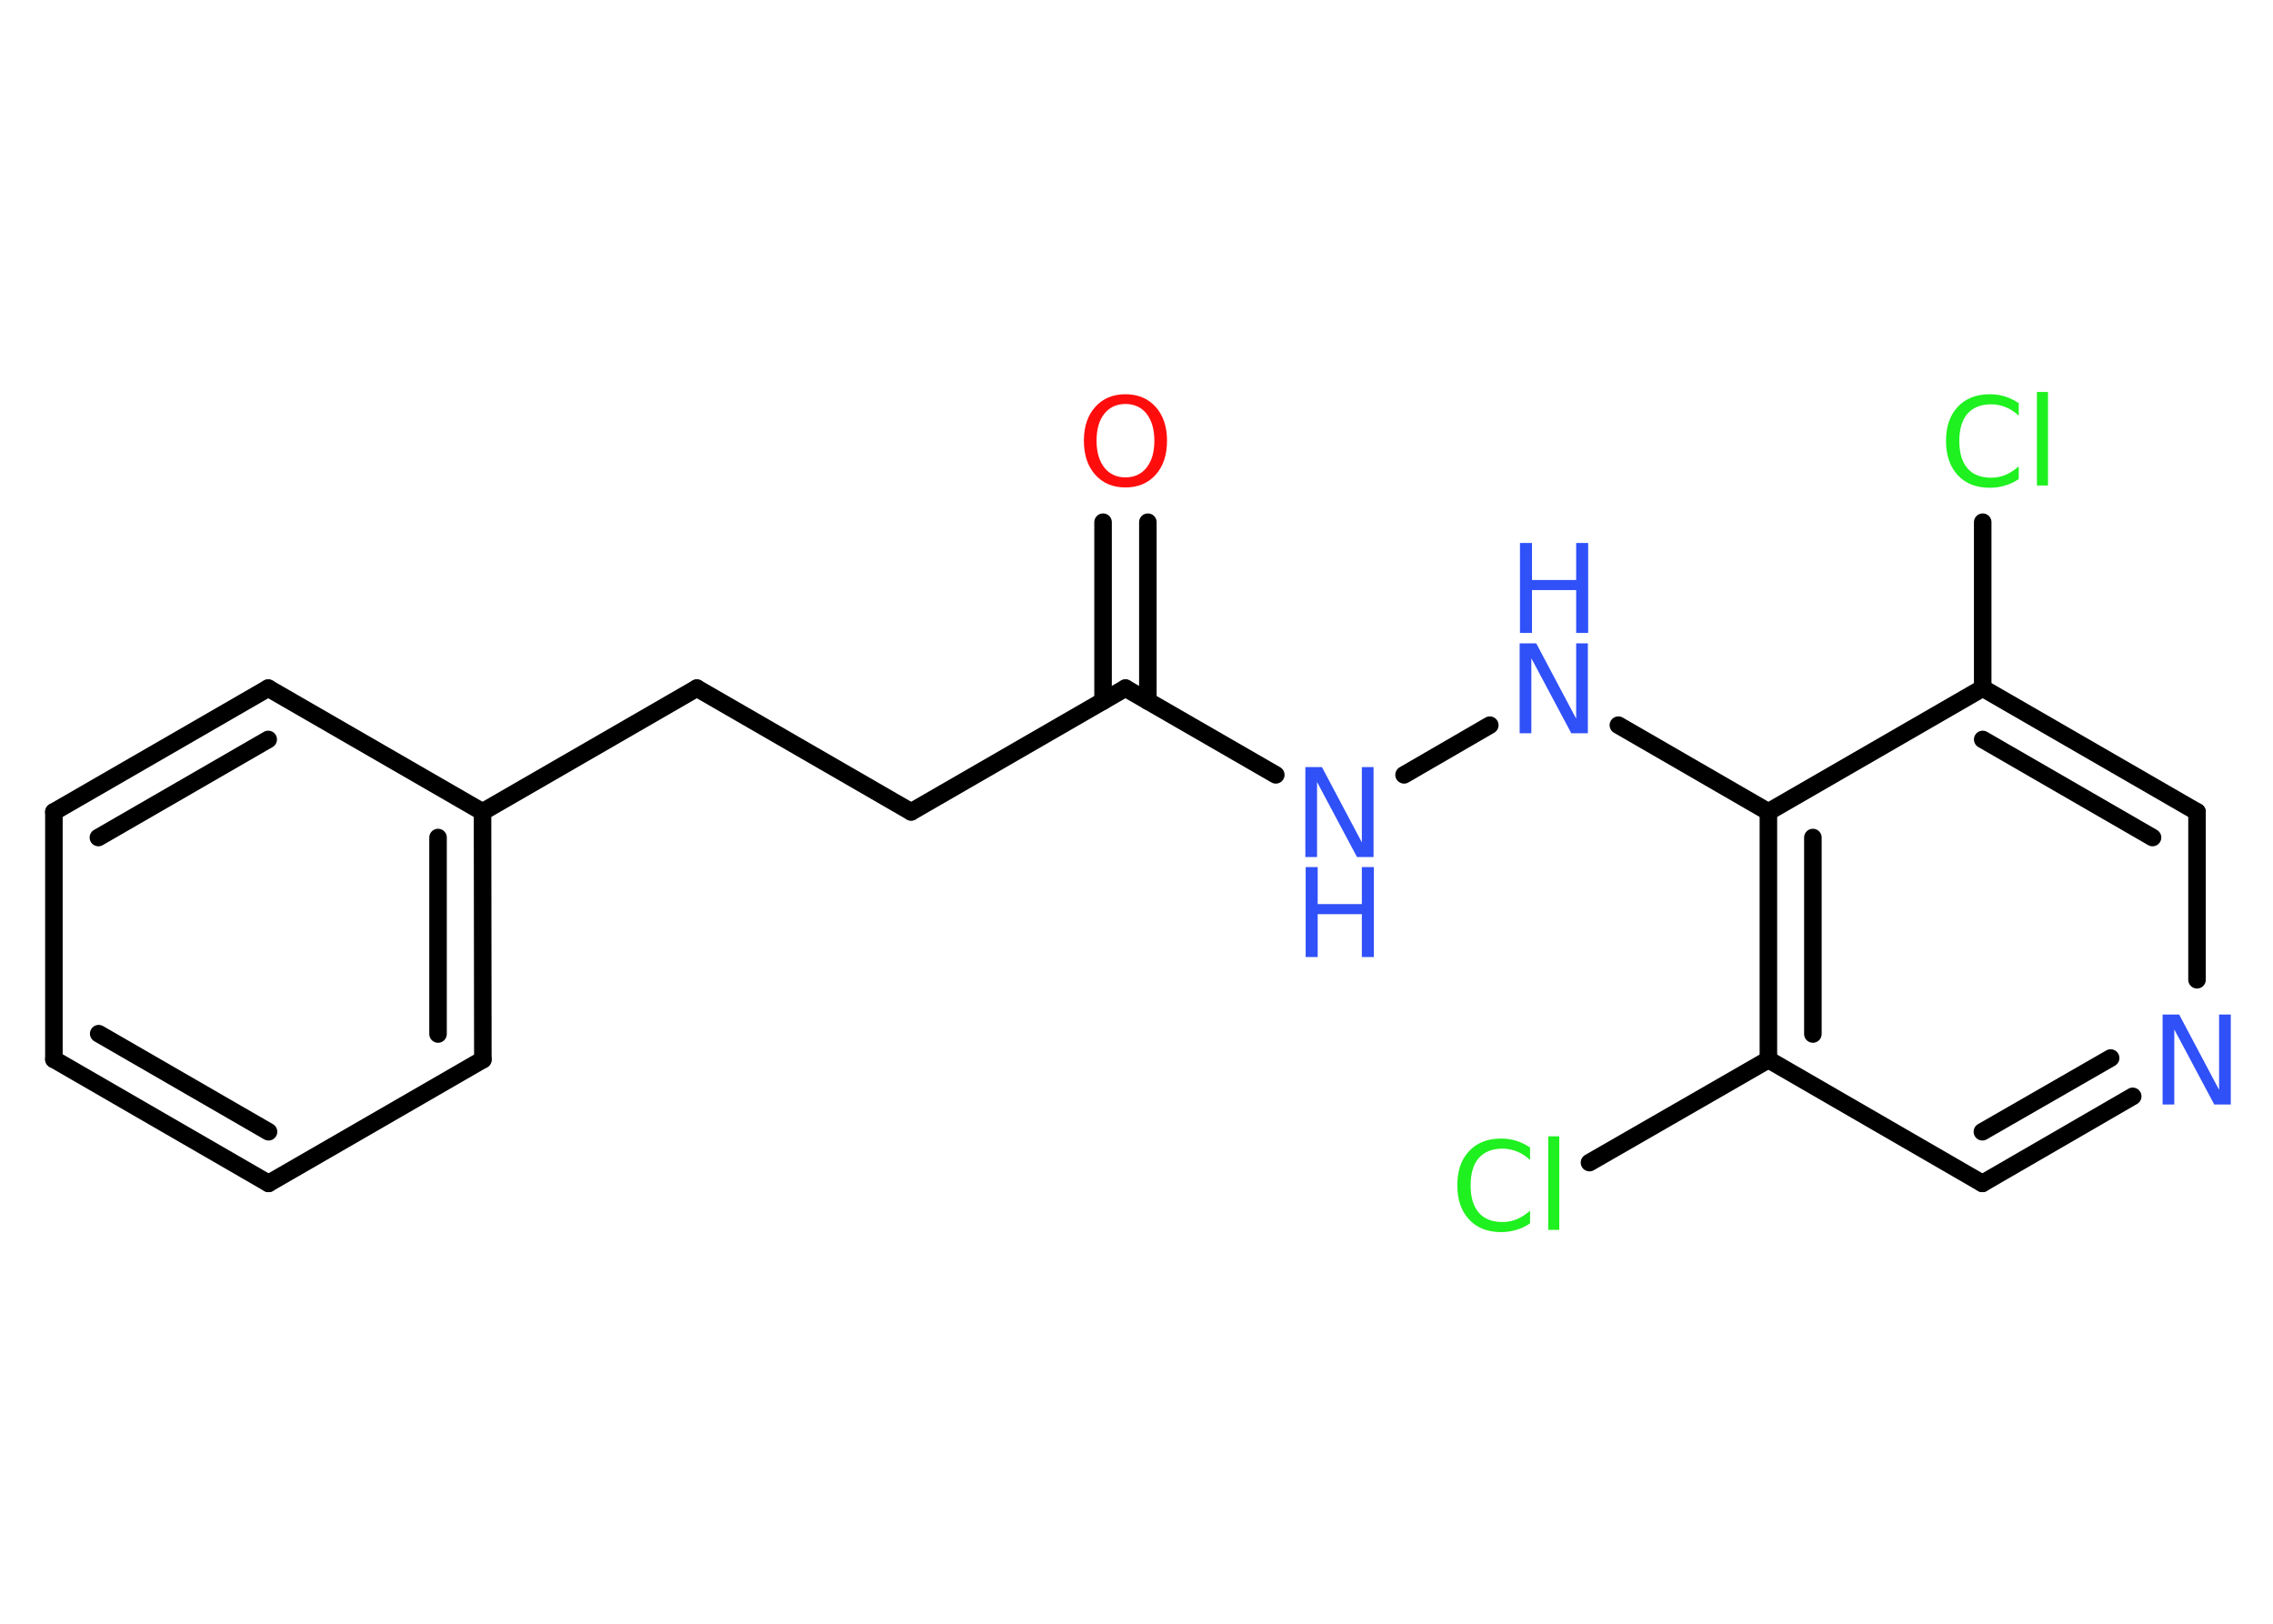 <?xml version='1.0' encoding='UTF-8'?>
<!DOCTYPE svg PUBLIC "-//W3C//DTD SVG 1.1//EN" "http://www.w3.org/Graphics/SVG/1.1/DTD/svg11.dtd">
<svg version='1.2' xmlns='http://www.w3.org/2000/svg' xmlns:xlink='http://www.w3.org/1999/xlink' width='70.0mm' height='50.0mm' viewBox='0 0 70.0 50.0'>
  <desc>Generated by the Chemistry Development Kit (http://github.com/cdk)</desc>
  <g stroke-linecap='round' stroke-linejoin='round' stroke='#000000' stroke-width='.54' fill='#3050F8'>
    <rect x='.0' y='.0' width='70.0' height='50.0' fill='#FFFFFF' stroke='none'/>
    <g id='mol1' class='mol'>
      <g id='mol1bnd1' class='bond'>
        <line x1='35.35' y1='16.08' x2='35.35' y2='21.59'/>
        <line x1='33.97' y1='16.08' x2='33.97' y2='21.59'/>
      </g>
      <line id='mol1bnd2' class='bond' x1='34.66' y1='21.19' x2='28.06' y2='25.0'/>
      <line id='mol1bnd3' class='bond' x1='28.06' y1='25.0' x2='21.46' y2='21.19'/>
      <line id='mol1bnd4' class='bond' x1='21.46' y1='21.19' x2='14.86' y2='25.0'/>
      <g id='mol1bnd5' class='bond'>
        <line x1='14.87' y1='32.63' x2='14.86' y2='25.0'/>
        <line x1='13.49' y1='31.84' x2='13.49' y2='25.79'/>
      </g>
      <line id='mol1bnd6' class='bond' x1='14.87' y1='32.63' x2='8.27' y2='36.44'/>
      <g id='mol1bnd7' class='bond'>
        <line x1='1.66' y1='32.62' x2='8.27' y2='36.44'/>
        <line x1='3.04' y1='31.83' x2='8.27' y2='34.85'/>
      </g>
      <line id='mol1bnd8' class='bond' x1='1.66' y1='32.62' x2='1.66' y2='25.0'/>
      <g id='mol1bnd9' class='bond'>
        <line x1='8.26' y1='21.19' x2='1.66' y2='25.0'/>
        <line x1='8.26' y1='22.77' x2='3.03' y2='25.79'/>
      </g>
      <line id='mol1bnd10' class='bond' x1='14.86' y1='25.0' x2='8.26' y2='21.19'/>
      <line id='mol1bnd11' class='bond' x1='34.66' y1='21.19' x2='39.29' y2='23.86'/>
      <line id='mol1bnd12' class='bond' x1='43.24' y1='23.86' x2='45.88' y2='22.33'/>
      <line id='mol1bnd13' class='bond' x1='49.84' y1='22.33' x2='54.46' y2='25.0'/>
      <g id='mol1bnd14' class='bond'>
        <line x1='54.46' y1='25.0' x2='54.46' y2='32.63'/>
        <line x1='55.83' y1='25.79' x2='55.83' y2='31.84'/>
      </g>
      <line id='mol1bnd15' class='bond' x1='54.46' y1='32.63' x2='48.95' y2='35.8'/>
      <line id='mol1bnd16' class='bond' x1='54.46' y1='32.63' x2='61.05' y2='36.44'/>
      <g id='mol1bnd17' class='bond'>
        <line x1='61.05' y1='36.44' x2='65.68' y2='33.76'/>
        <line x1='61.05' y1='34.85' x2='65.0' y2='32.58'/>
      </g>
      <line id='mol1bnd18' class='bond' x1='67.66' y1='30.17' x2='67.66' y2='25.0'/>
      <g id='mol1bnd19' class='bond'>
        <line x1='67.66' y1='25.0' x2='61.06' y2='21.19'/>
        <line x1='66.29' y1='25.79' x2='61.06' y2='22.77'/>
      </g>
      <line id='mol1bnd20' class='bond' x1='54.46' y1='25.0' x2='61.06' y2='21.19'/>
      <line id='mol1bnd21' class='bond' x1='61.06' y1='21.19' x2='61.06' y2='16.08'/>
      <path id='mol1atm1' class='atom' d='M34.66 12.44q-.41 .0 -.65 .3q-.24 .3 -.24 .83q.0 .52 .24 .83q.24 .3 .65 .3q.41 .0 .65 -.3q.24 -.3 .24 -.83q.0 -.52 -.24 -.83q-.24 -.3 -.65 -.3zM34.66 12.14q.58 .0 .93 .39q.35 .39 .35 1.04q.0 .66 -.35 1.05q-.35 .39 -.93 .39q-.58 .0 -.93 -.39q-.35 -.39 -.35 -1.05q.0 -.65 .35 -1.04q.35 -.39 .93 -.39z' stroke='none' fill='#FF0D0D'/>
      <g id='mol1atm11' class='atom'>
        <path d='M40.21 23.62h.5l1.23 2.32v-2.32h.36v2.77h-.51l-1.23 -2.31v2.31h-.36v-2.77z' stroke='none'/>
        <path d='M40.21 26.7h.37v1.14h1.36v-1.14h.37v2.77h-.37v-1.32h-1.36v1.32h-.37v-2.77z' stroke='none'/>
      </g>
      <g id='mol1atm12' class='atom'>
        <path d='M46.81 19.81h.5l1.23 2.32v-2.32h.36v2.77h-.51l-1.23 -2.31v2.31h-.36v-2.77z' stroke='none'/>
        <path d='M46.81 16.72h.37v1.14h1.36v-1.14h.37v2.77h-.37v-1.32h-1.36v1.32h-.37v-2.77z' stroke='none'/>
      </g>
      <path id='mol1atm15' class='atom' d='M47.12 35.32v.4q-.19 -.18 -.4 -.26q-.21 -.09 -.45 -.09q-.47 .0 -.73 .29q-.25 .29 -.25 .84q.0 .55 .25 .84q.25 .29 .73 .29q.24 .0 .45 -.09q.21 -.09 .4 -.26v.39q-.2 .14 -.42 .2q-.22 .07 -.47 .07q-.63 .0 -.99 -.39q-.36 -.39 -.36 -1.05q.0 -.67 .36 -1.05q.36 -.39 .99 -.39q.25 .0 .47 .07q.22 .07 .41 .2zM47.68 34.99h.34v2.88h-.34v-2.88z' stroke='none' fill='#1FF01F'/>
      <path id='mol1atm17' class='atom' d='M66.61 31.24h.5l1.23 2.32v-2.32h.36v2.77h-.51l-1.23 -2.31v2.31h-.36v-2.77z' stroke='none'/>
      <path id='mol1atm20' class='atom' d='M62.17 12.4v.4q-.19 -.18 -.4 -.26q-.21 -.09 -.45 -.09q-.47 .0 -.73 .29q-.25 .29 -.25 .84q.0 .55 .25 .84q.25 .29 .73 .29q.24 .0 .45 -.09q.21 -.09 .4 -.26v.39q-.2 .14 -.42 .2q-.22 .07 -.47 .07q-.63 .0 -.99 -.39q-.36 -.39 -.36 -1.05q.0 -.67 .36 -1.05q.36 -.39 .99 -.39q.25 .0 .47 .07q.22 .07 .41 .2zM62.73 12.07h.34v2.88h-.34v-2.88z' stroke='none' fill='#1FF01F'/>
    </g>
  </g>
</svg>
